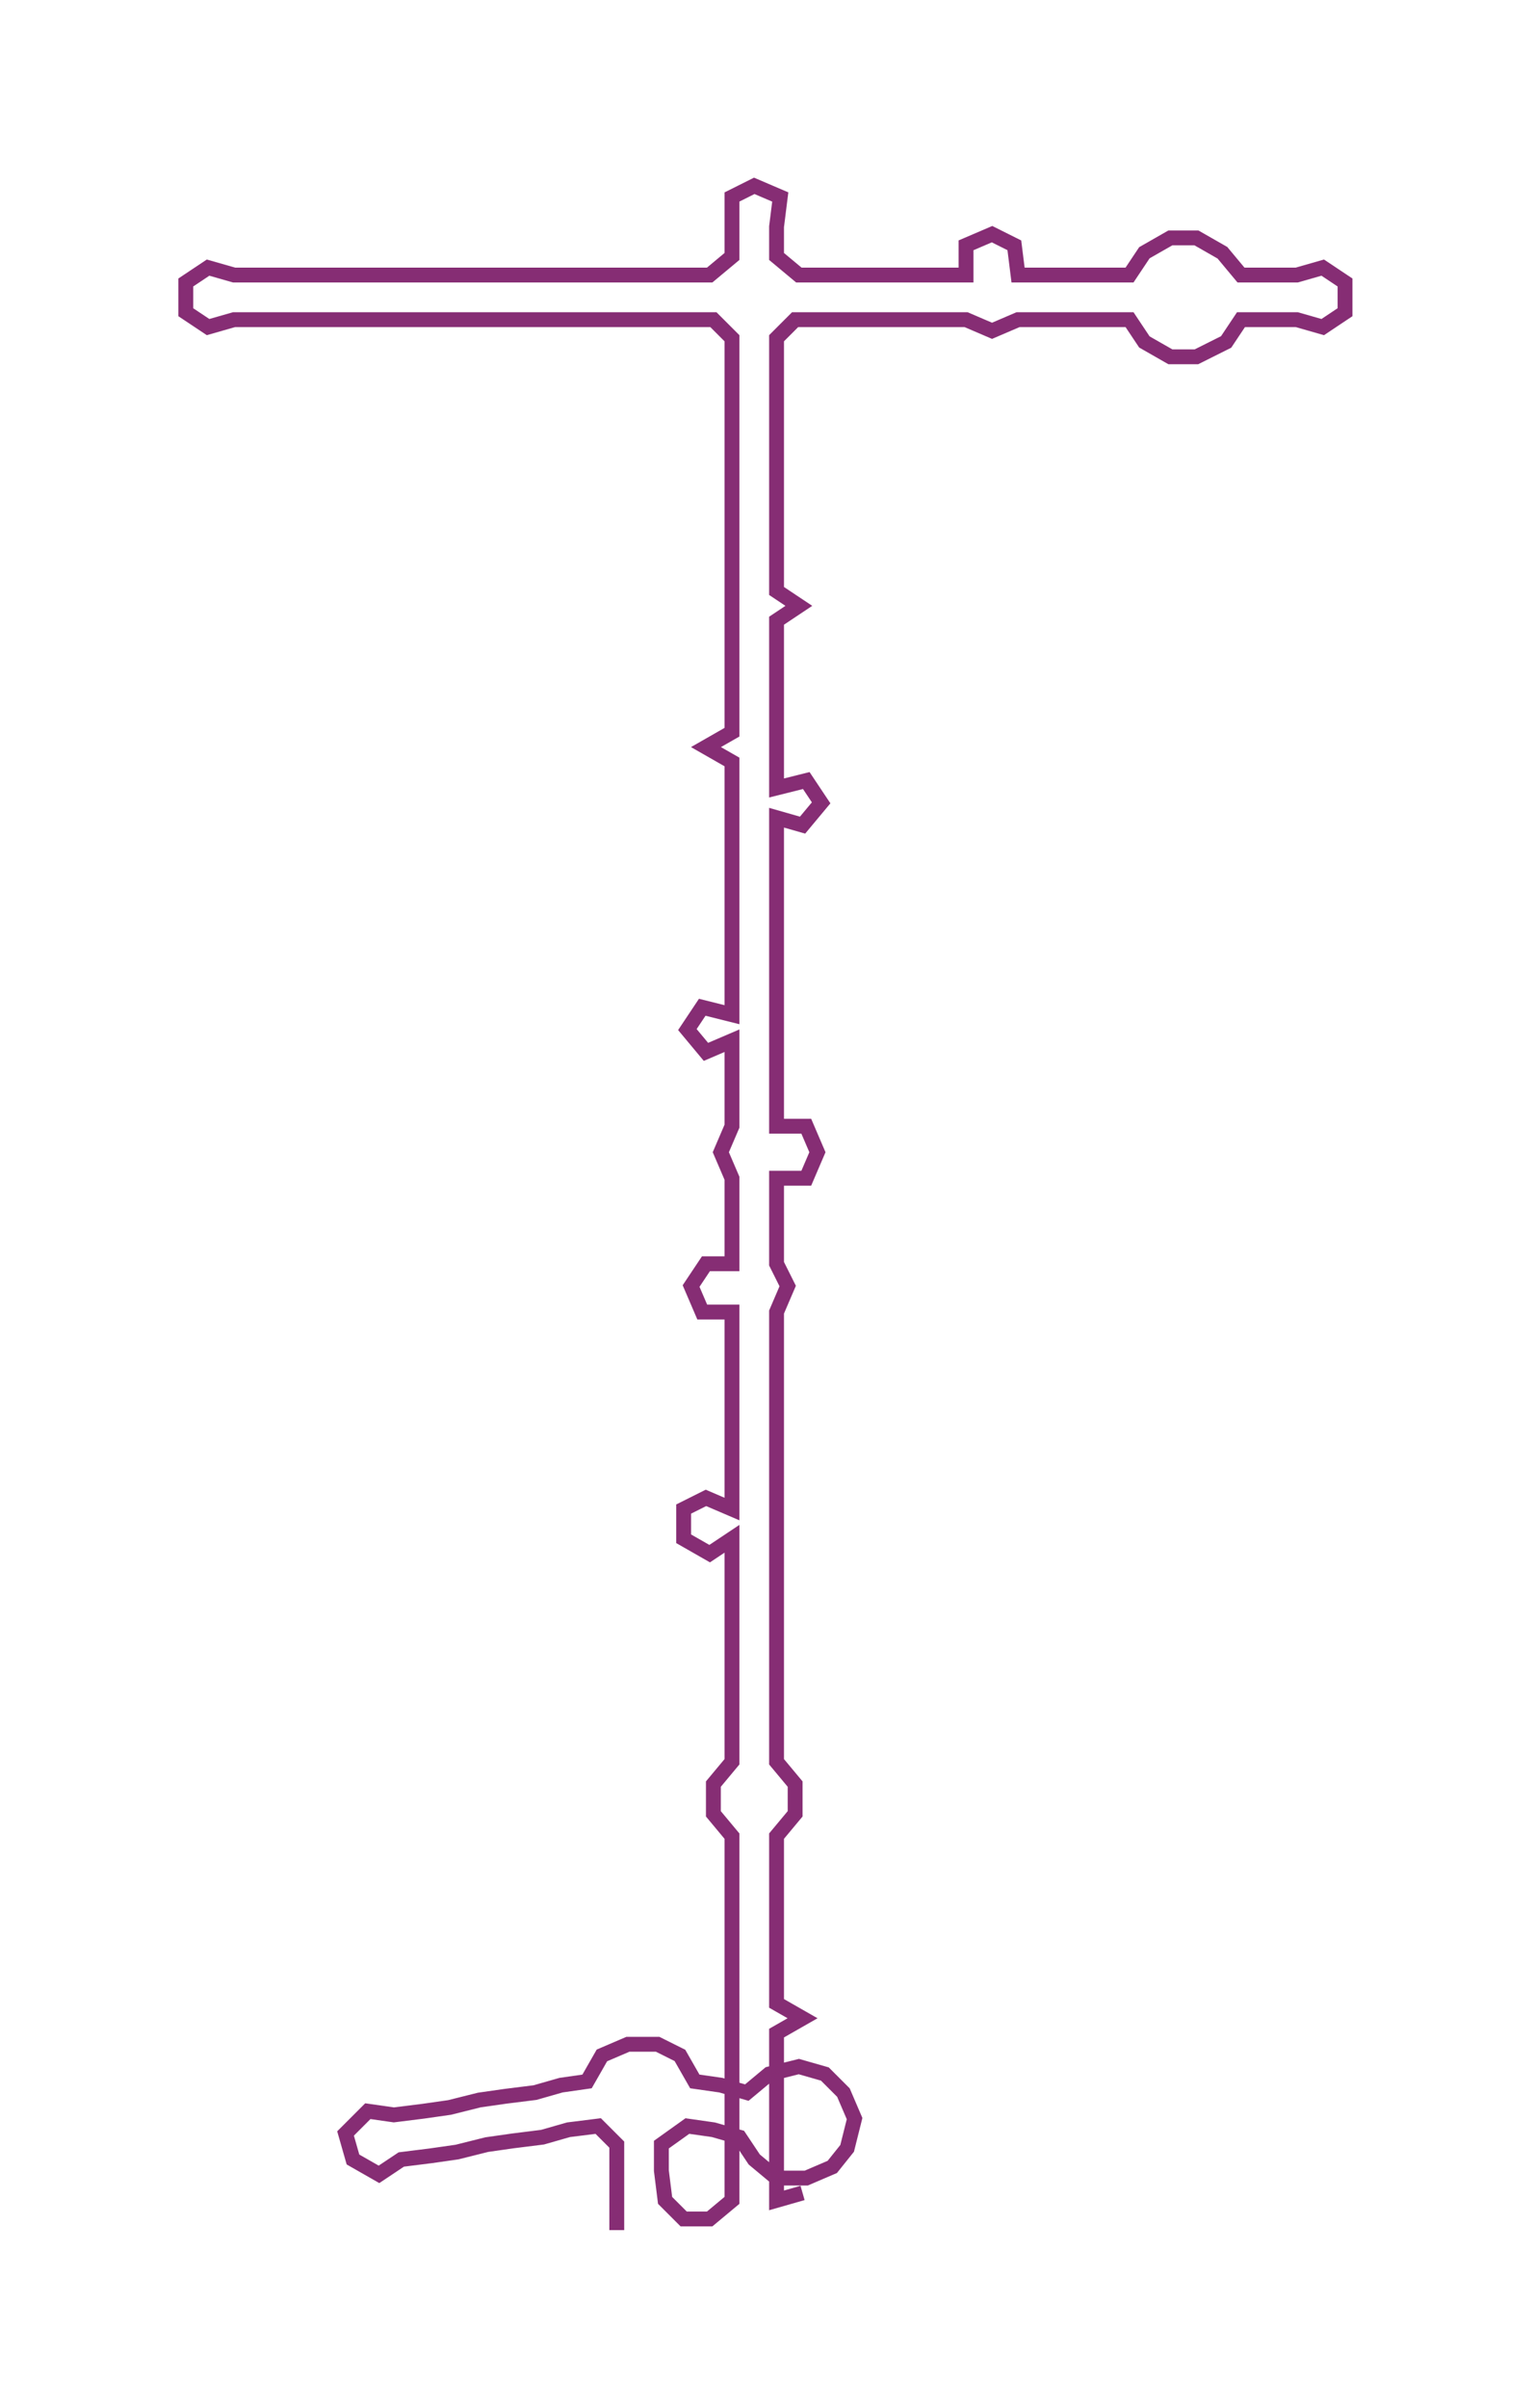 <ns0:svg xmlns:ns0="http://www.w3.org/2000/svg" width="191.183px" height="300px" viewBox="0 0 412.86 647.85"><ns0:path style="stroke:#862d74;stroke-width:4px;fill:none;" d="M166 600 L166 600 L166 592 L166 584 L166 577 L161 572 L153 573 L146 575 L138 576 L131 577 L123 579 L116 580 L108 581 L102 585 L95 581 L93 574 L99 568 L106 569 L114 568 L121 567 L129 565 L136 564 L144 563 L151 561 L158 560 L162 553 L169 550 L177 550 L183 553 L187 560 L194 561 L201 563 L207 558 L215 556 L222 558 L227 563 L230 570 L228 578 L224 583 L217 586 L209 586 L203 581 L199 575 L192 573 L185 572 L178 577 L178 584 L179 592 L184 597 L191 597 L197 592 L197 584 L197 577 L197 569 L197 562 L197 554 L197 547 L197 539 L197 532 L197 524 L197 516 L197 509 L197 501 L197 494 L192 488 L192 480 L197 474 L197 467 L197 459 L197 452 L197 444 L197 437 L197 429 L197 421 L197 414 L191 418 L184 414 L184 406 L190 403 L197 406 L197 399 L197 391 L197 384 L197 376 L197 368 L197 361 L197 353 L189 353 L186 346 L190 340 L197 340 L197 332 L197 324 L197 317 L194 310 L197 303 L197 296 L197 288 L197 280 L190 283 L185 277 L189 271 L197 273 L197 265 L197 258 L197 250 L197 243 L197 235 L197 228 L197 220 L197 212 L197 205 L190 201 L197 197 L197 190 L197 182 L197 175 L197 167 L197 159 L197 152 L197 144 L197 137 L197 129 L197 122 L197 114 L197 107 L197 99 L197 91 L192 86 L184 86 L176 86 L169 86 L162 86 L154 86 L146 86 L138 86 L131 86 L123 86 L116 86 L108 86 L101 86 L93 86 L86 86 L78 86 L71 86 L63 86 L56 88 L50 84 L50 76 L56 72 L63 74 L71 74 L78 74 L85 74 L93 74 L101 74 L109 74 L116 74 L124 74 L131 74 L139 74 L146 74 L154 74 L161 74 L169 74 L176 74 L184 74 L191 74 L197 69 L197 61 L197 53 L203 50 L210 53 L209 61 L209 69 L215 74 L222 74 L229 74 L237 74 L245 74 L252 74 L260 74 L260 66 L267 63 L273 66 L274 74 L281 74 L289 74 L296 74 L304 74 L308 68 L315 64 L322 64 L329 68 L334 74 L341 74 L349 74 L356 72 L362 76 L362 84 L356 88 L349 86 L341 86 L334 86 L330 92 L322 96 L315 96 L308 92 L304 86 L296 86 L289 86 L281 86 L274 86 L267 89 L260 86 L252 86 L245 86 L237 86 L229 86 L222 86 L214 86 L209 91 L209 99 L209 107 L209 114 L209 122 L209 129 L209 137 L209 144 L209 152 L209 159 L215 163 L209 167 L209 175 L209 182 L209 190 L209 197 L209 205 L209 212 L217 210 L221 216 L216 222 L209 220 L209 228 L209 235 L209 243 L209 250 L209 258 L209 265 L209 273 L209 280 L209 288 L209 296 L209 303 L217 303 L220 310 L217 317 L209 317 L209 324 L209 332 L209 340 L212 346 L209 353 L209 361 L209 368 L209 376 L209 384 L209 391 L209 399 L209 406 L209 414 L209 421 L209 429 L209 437 L209 444 L209 452 L209 459 L209 467 L209 474 L214 480 L214 488 L209 494 L209 501 L209 509 L209 516 L209 524 L209 532 L209 539 L216 543 L209 547 L209 554 L209 562 L209 569 L209 577 L209 584 L209 592 L216 590" /></ns0:svg>